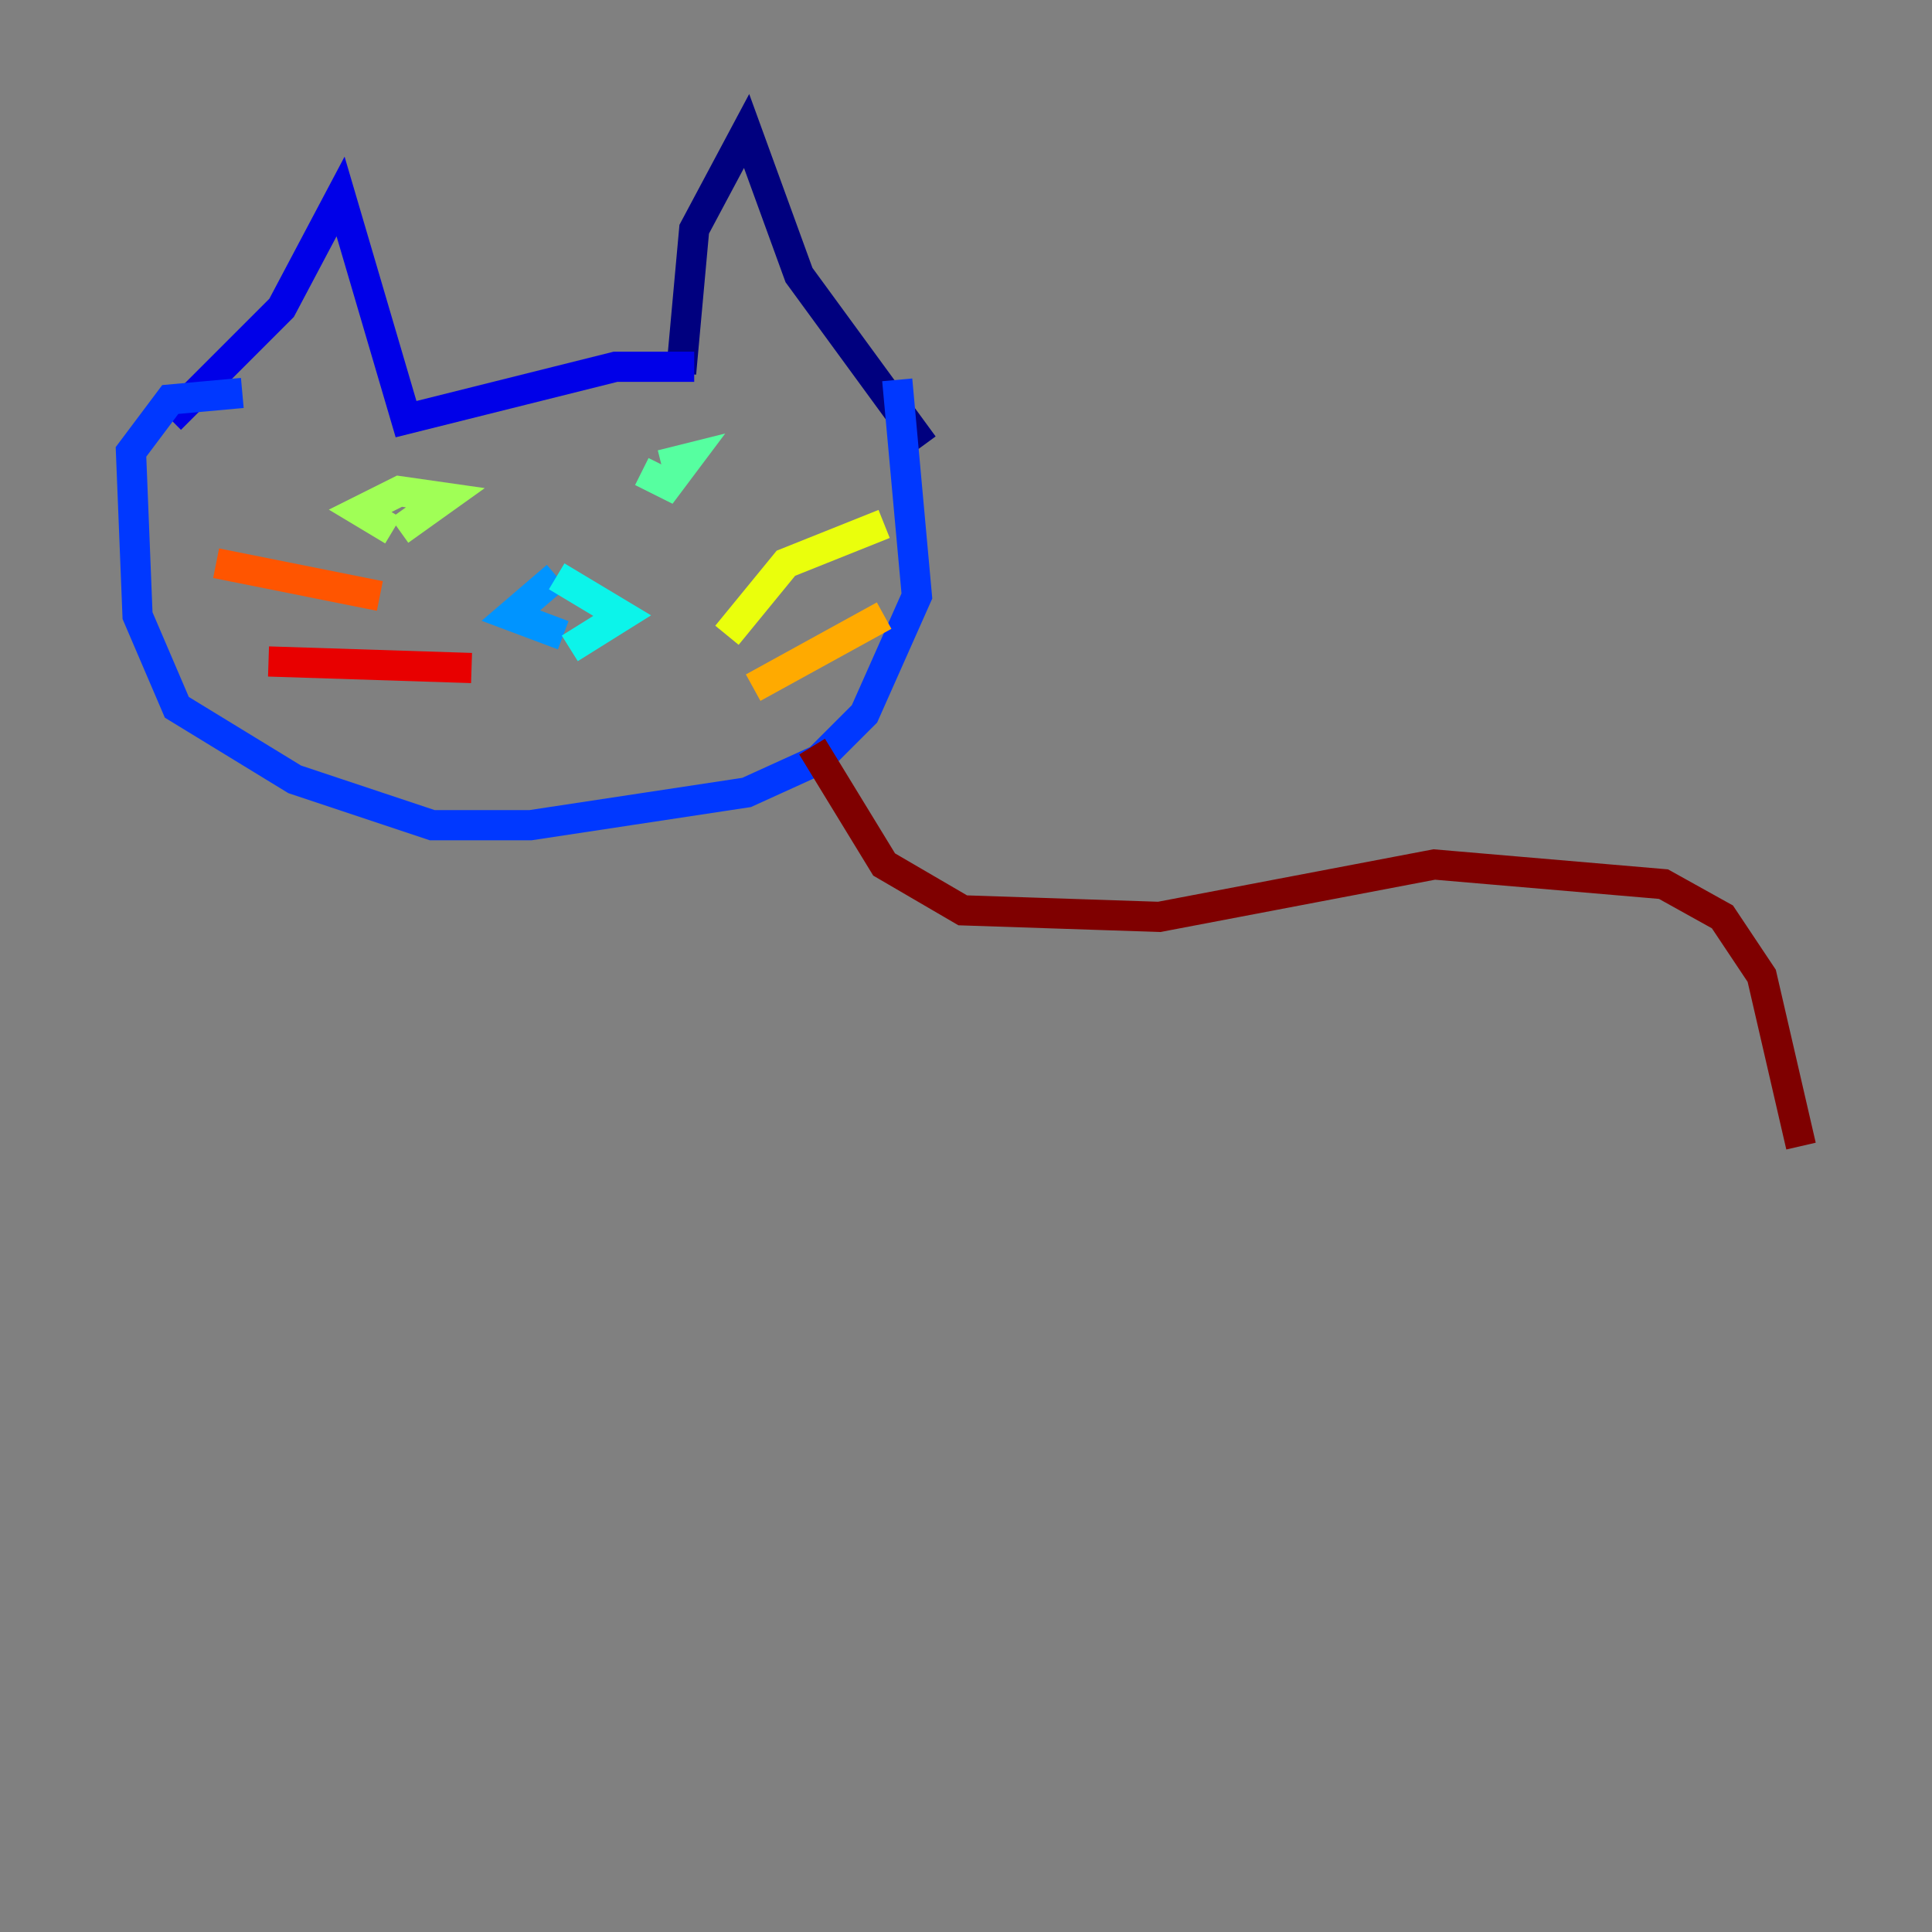 <?xml version="1.0" encoding="utf-8" ?>
<svg baseProfile="tiny" height="128" version="1.2" viewBox="0,0,128,128" width="128" xmlns="http://www.w3.org/2000/svg" xmlns:ev="http://www.w3.org/2001/xml-events" xmlns:xlink="http://www.w3.org/1999/xlink"><rect x="0" y="0" width="128" height="128" fill="#808080" stroke="none"/><defs /><polyline fill="none" points="45.125,24.732 45.993,15.186 49.464,8.678 52.936,18.224 61.18,29.505" stroke="#00007f" stroke-width="2" /><polyline fill="none" points="45.993,24.298 40.786,24.298 26.902,27.77 22.563,13.017 18.658,20.393 11.281,27.77" stroke="#0000e8" stroke-width="2" /><polyline fill="none" points="59.444,25.166 60.746,39.485 57.275,47.295 54.237,50.332 49.464,52.502 35.146,54.671 28.637,54.671 19.525,51.634 11.715,46.861 9.112,40.786 8.678,29.939 11.281,26.468 16.054,26.034" stroke="#0038ff" stroke-width="2" /><polyline fill="none" points="36.881,38.183 33.844,40.786 37.315,42.088" stroke="#0094ff" stroke-width="2" /><polyline fill="none" points="36.881,38.183 41.22,40.786 37.749,42.956" stroke="#0cf4ea" stroke-width="2" /><polyline fill="none" points="43.824,30.807 45.559,30.373 44.258,32.108 42.522,31.241" stroke="#56ffa0" stroke-width="2" /><polyline fill="none" points="26.034,35.146 23.864,33.844 26.468,32.542 29.505,32.976 26.468,35.146" stroke="#a0ff56" stroke-width="2" /><polyline fill="none" points="48.163,42.088 52.068,37.315 58.576,34.712" stroke="#eaff0c" stroke-width="2" /><polyline fill="none" points="49.898,45.559 58.576,40.786" stroke="#ffaa00" stroke-width="2" /><polyline fill="none" points="25.166,39.485 14.319,37.315" stroke="#ff5500" stroke-width="2" /><polyline fill="none" points="31.241,44.258 17.79,43.824" stroke="#e80000" stroke-width="2" /><polyline fill="none" points="53.803,49.464 58.576,57.275 63.783,60.312 76.8,60.746 95.024,57.275 110.21,58.576 114.115,60.746 116.719,64.651 119.322,75.932" stroke="#7f0000" stroke-width="2" /></svg>